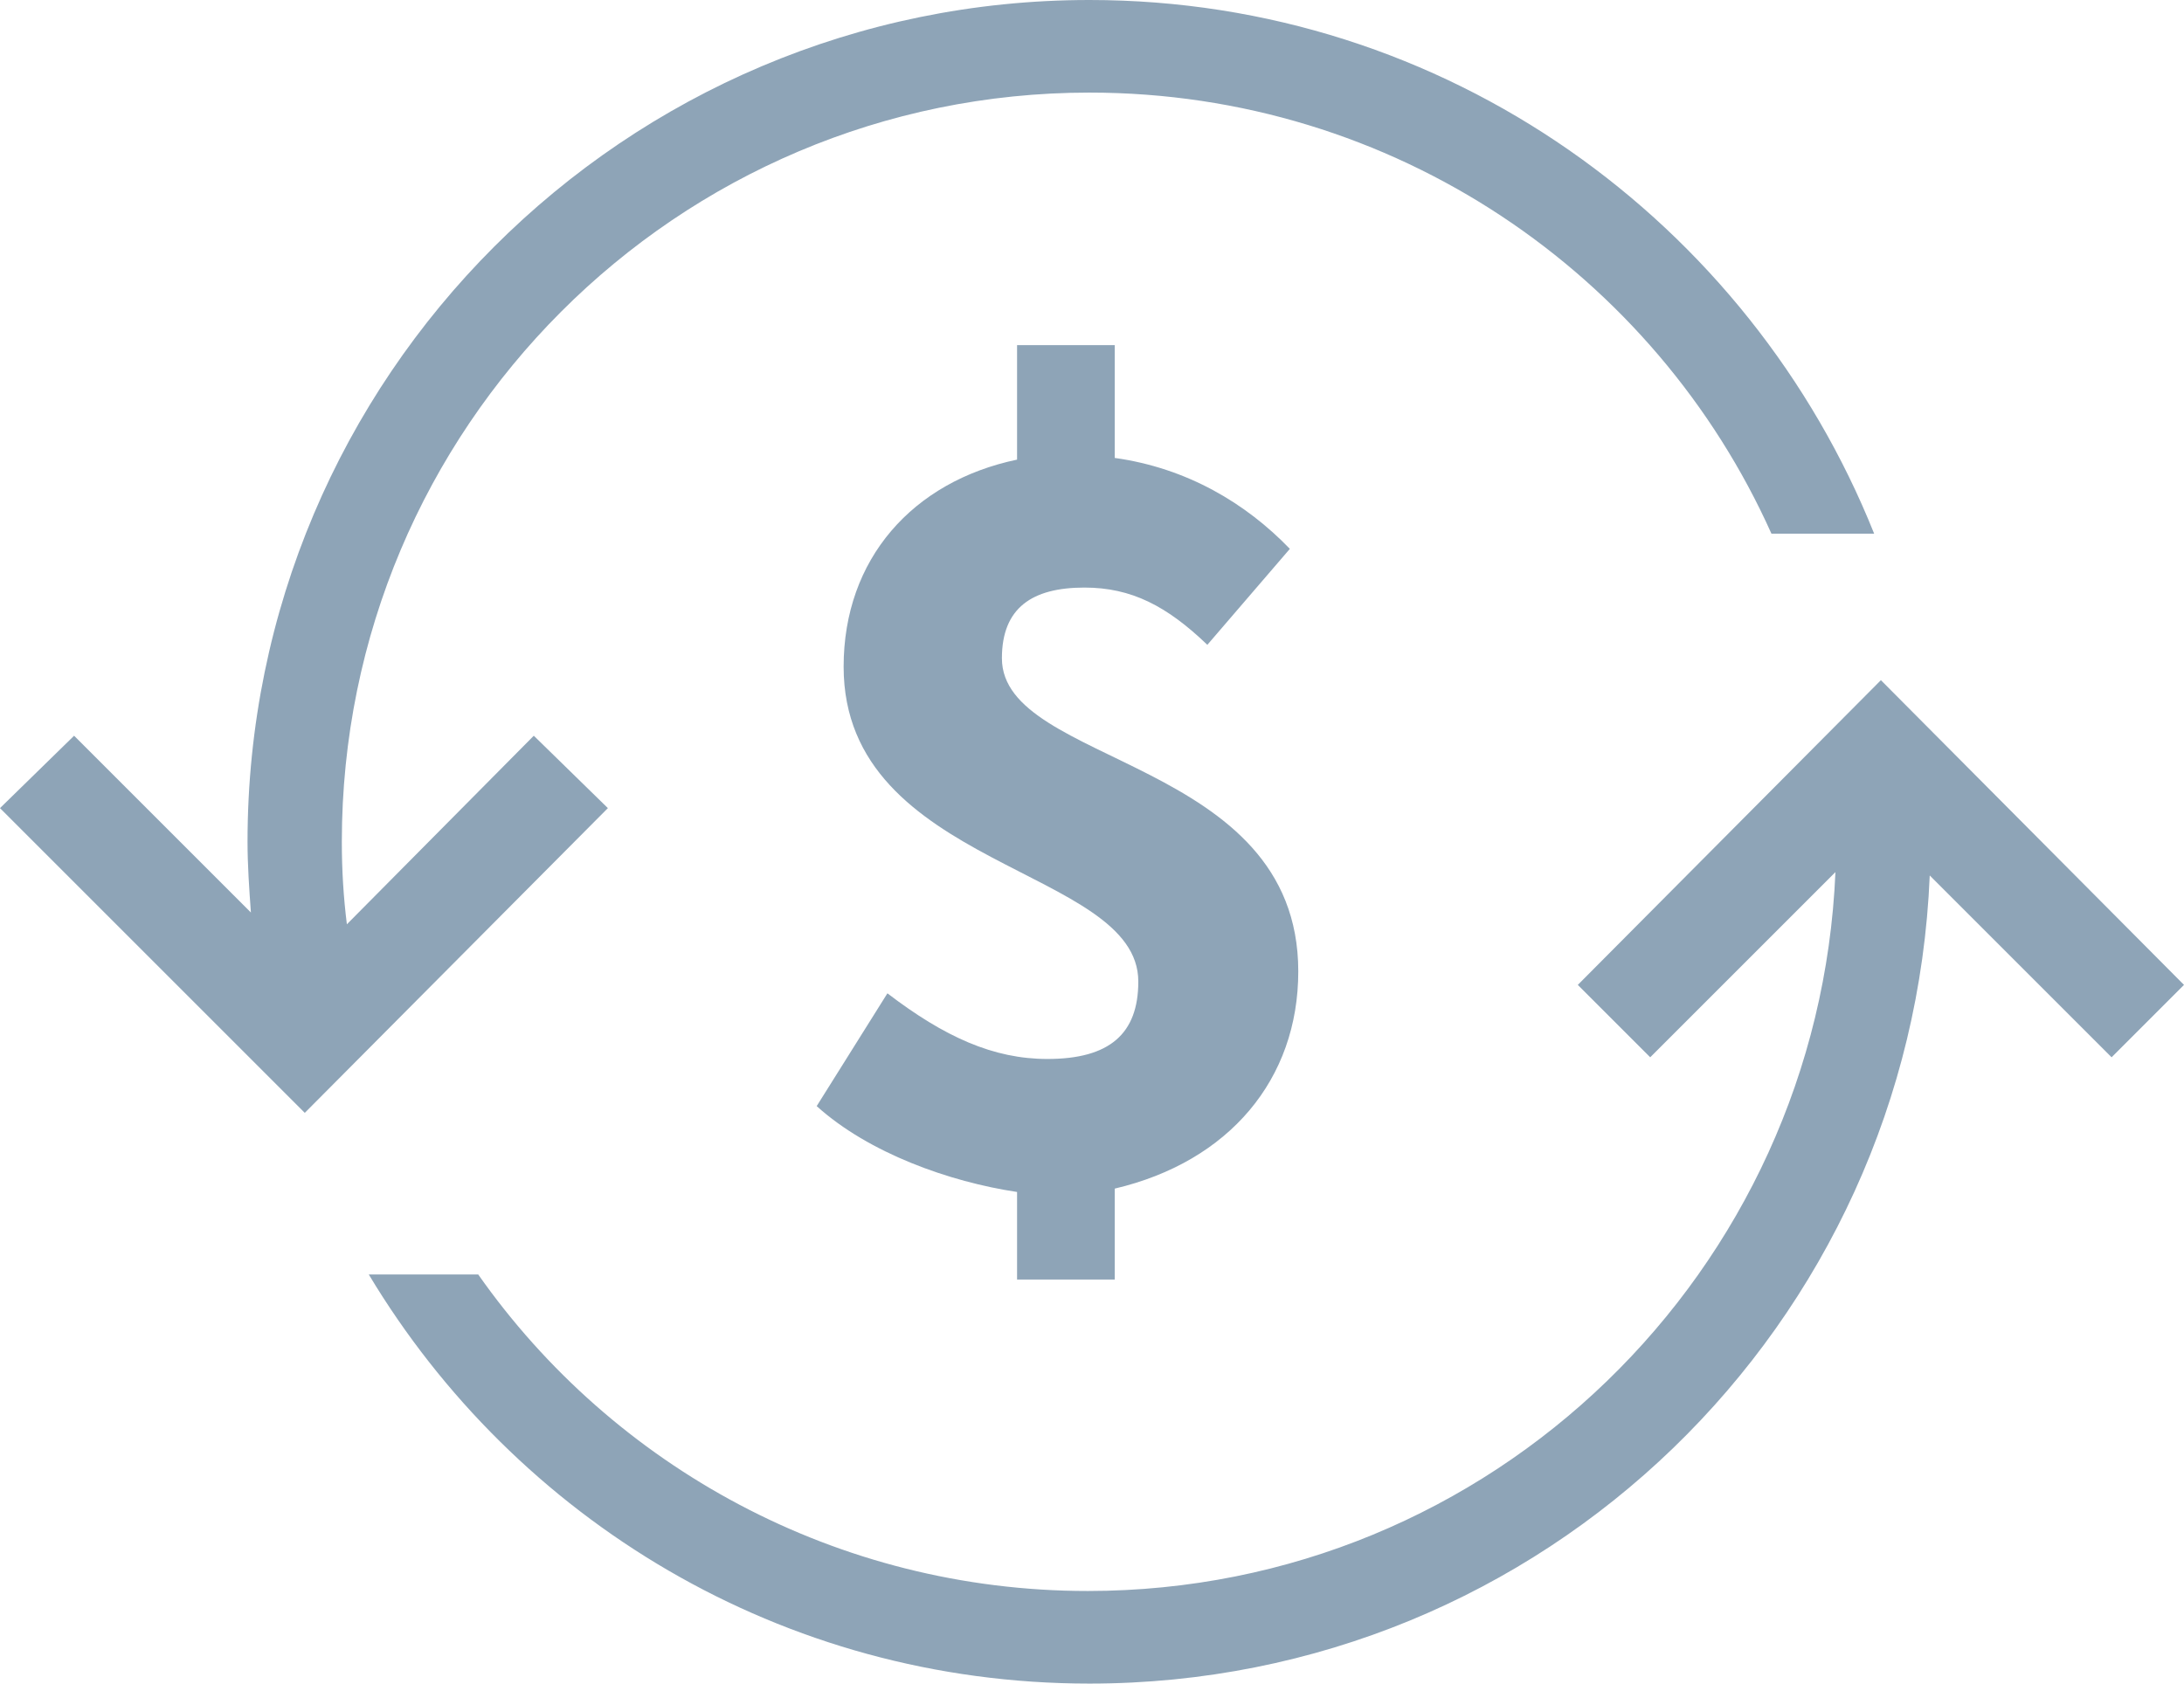 <?xml version="1.0" encoding="utf-8"?>
<!-- Generator: Adobe Illustrator 15.0.0, SVG Export Plug-In . SVG Version: 6.00 Build 0)  -->
<!DOCTYPE svg PUBLIC "-//W3C//DTD SVG 1.1//EN" "http://www.w3.org/Graphics/SVG/1.1/DTD/svg11.dtd">
<svg version="1.1" id="Layer_1" xmlns="http://www.w3.org/2000/svg" xmlns:xlink="http://www.w3.org/1999/xlink" x="0px" y="0px"
	 width="1.297px" height="1px" viewBox="0 0 1.297 1" enable-background="new 0 0 1.297 1" xml:space="preserve">
<g>
	<path fill="#8EA4B7" d="M0.662,0.76V0.706C0.73,0.69,0.771,0.641,0.771,0.577c0-0.127-0.176-0.122-0.176-0.186
		c0-0.03,0.018-0.042,0.049-0.042c0.028,0,0.049,0.011,0.073,0.034l0.049-0.057C0.74,0.299,0.705,0.278,0.662,0.272V0.205H0.604
		v0.068C0.542,0.286,0.501,0.332,0.501,0.396c0,0.12,0.175,0.119,0.175,0.187c0,0.031-0.017,0.046-0.054,0.046
		c-0.032,0-0.061-0.013-0.095-0.039L0.485,0.657c0.031,0.028,0.079,0.045,0.119,0.051V0.76H0.662z"/>
	<path fill="#8EA4B7" d="M0.317,0.437L0.206,0.549C0.204,0.533,0.203,0.517,0.203,0.5c0-0.246,0.199-0.445,0.444-0.445
		c0.181,0,0.336,0.108,0.405,0.262h0.061C1.039,0.132,0.859,0,0.647,0c-0.276,0-0.5,0.224-0.5,0.5c0,0.014,0.001,0.028,0.002,0.042
		L0.044,0.437L0,0.48l0.181,0.181l0.18-0.181L0.317,0.437z"/>
	<path fill="#8EA4B7" d="M1.297,0.585l-0.18-0.181l-0.18,0.181L0.98,0.628l0.11-0.11C1.08,0.755,0.886,0.945,0.646,0.945
		c-0.149,0-0.282-0.074-0.362-0.188H0.219C0.306,0.902,0.464,1,0.647,1c0.27,0,0.488-0.213,0.499-0.48l0.108,0.108L1.297,0.585z"/>
</g>
</svg>
